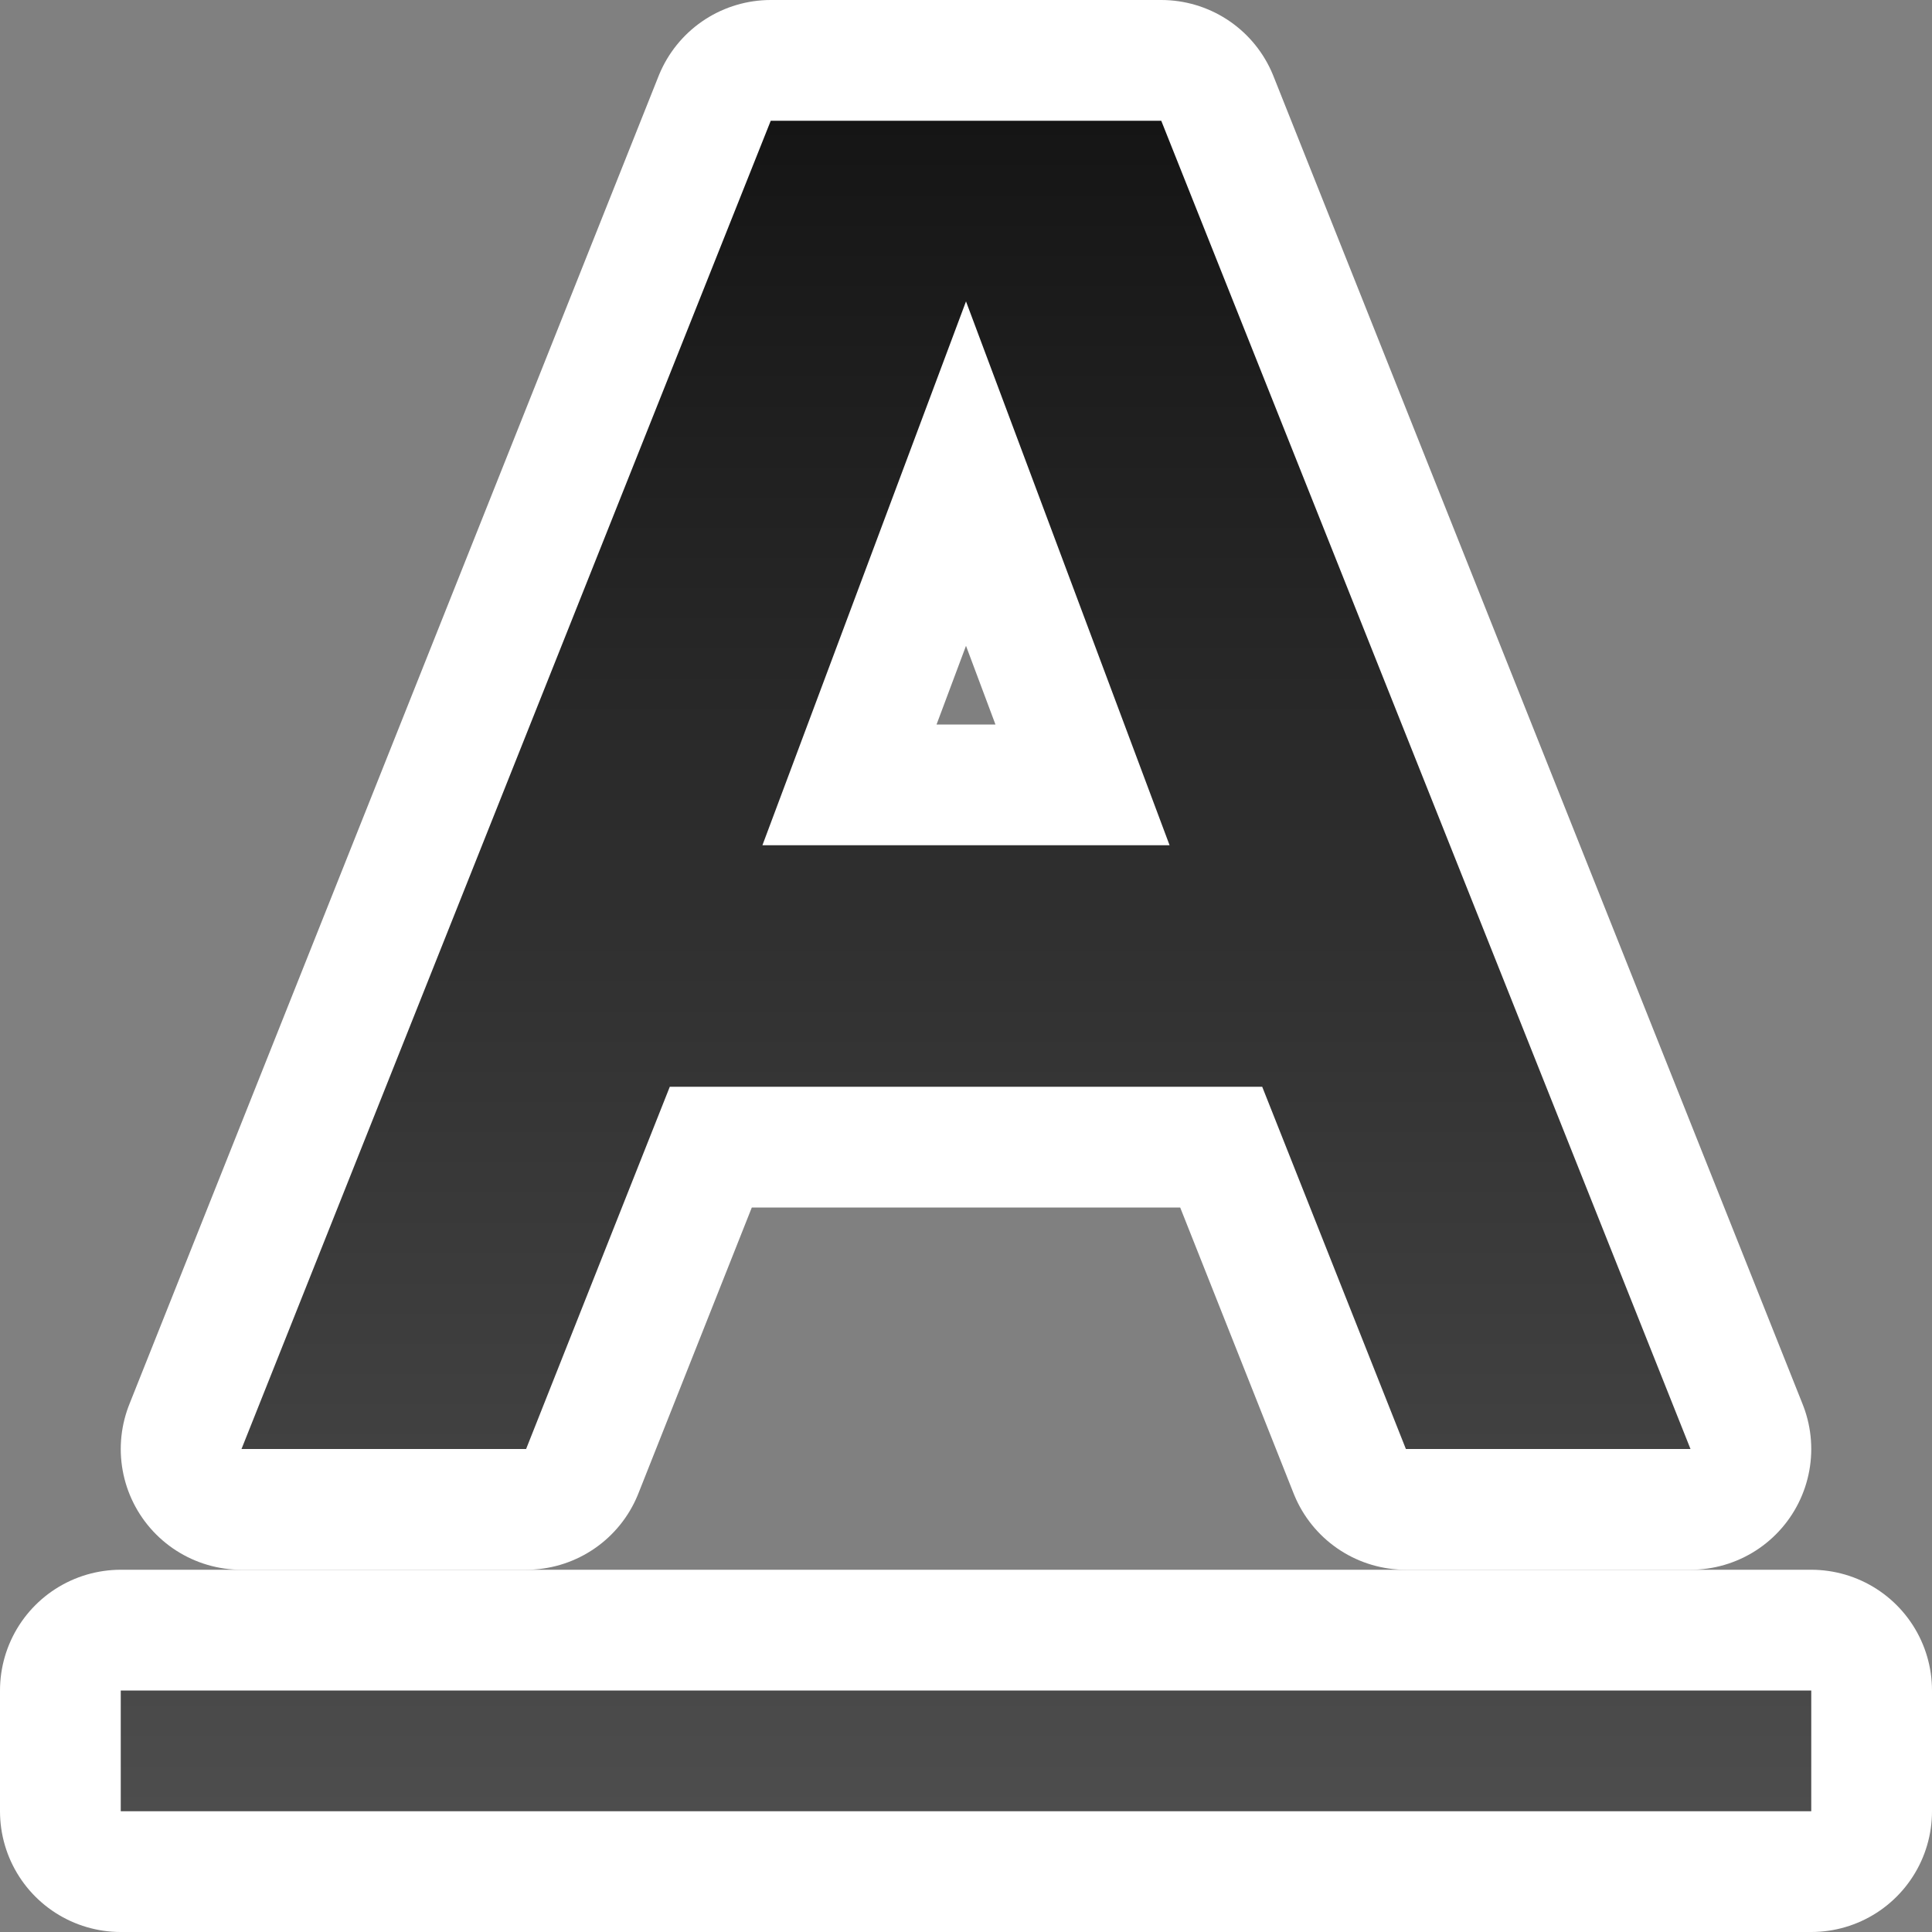<svg xmlns="http://www.w3.org/2000/svg" xmlns:xlink="http://www.w3.org/1999/xlink" viewBox="0 0 16 16"><rect x="0" y="0" width="16" height="16" fill="#808080" stroke="none"/><defs><linearGradient id="a"><stop style="stop-color:#4d4d4d;stop-opacity:1" offset="0"/><stop style="stop-color:#151515;stop-opacity:1" offset="1"/></linearGradient><linearGradient xlink:href="#a" id="b" x1="8" y1="15" x2="8" y2="1" gradientUnits="userSpaceOnUse"/></defs><path style="opacity:1;fill:#000;stroke:#fff;stroke-width:2;stroke-linejoin:round;stroke-miterlimit:4;stroke-dasharray:none" d="M1 14v1h14v-1z"/><path d="M6.383 1 2 12h2.357l1.19-3h4.906l1.19 3H14L9.617 1H8zM8 2.496 9.686 7H6.314z" style="opacity:1;fill:#000;fill-opacity:1;stroke:#fff;stroke-width:2;stroke-linejoin:round;stroke-miterlimit:4;stroke-dasharray:none"/><path style="fill:url(#b);fill-opacity:1" d="M6.383 1 2 12h2.357l1.19-3h4.906l1.19 3H14L9.617 1H6.383zM8 2.496 9.686 7H6.314L8 2.496zM1 14v1h14v-1H1z"/></svg>